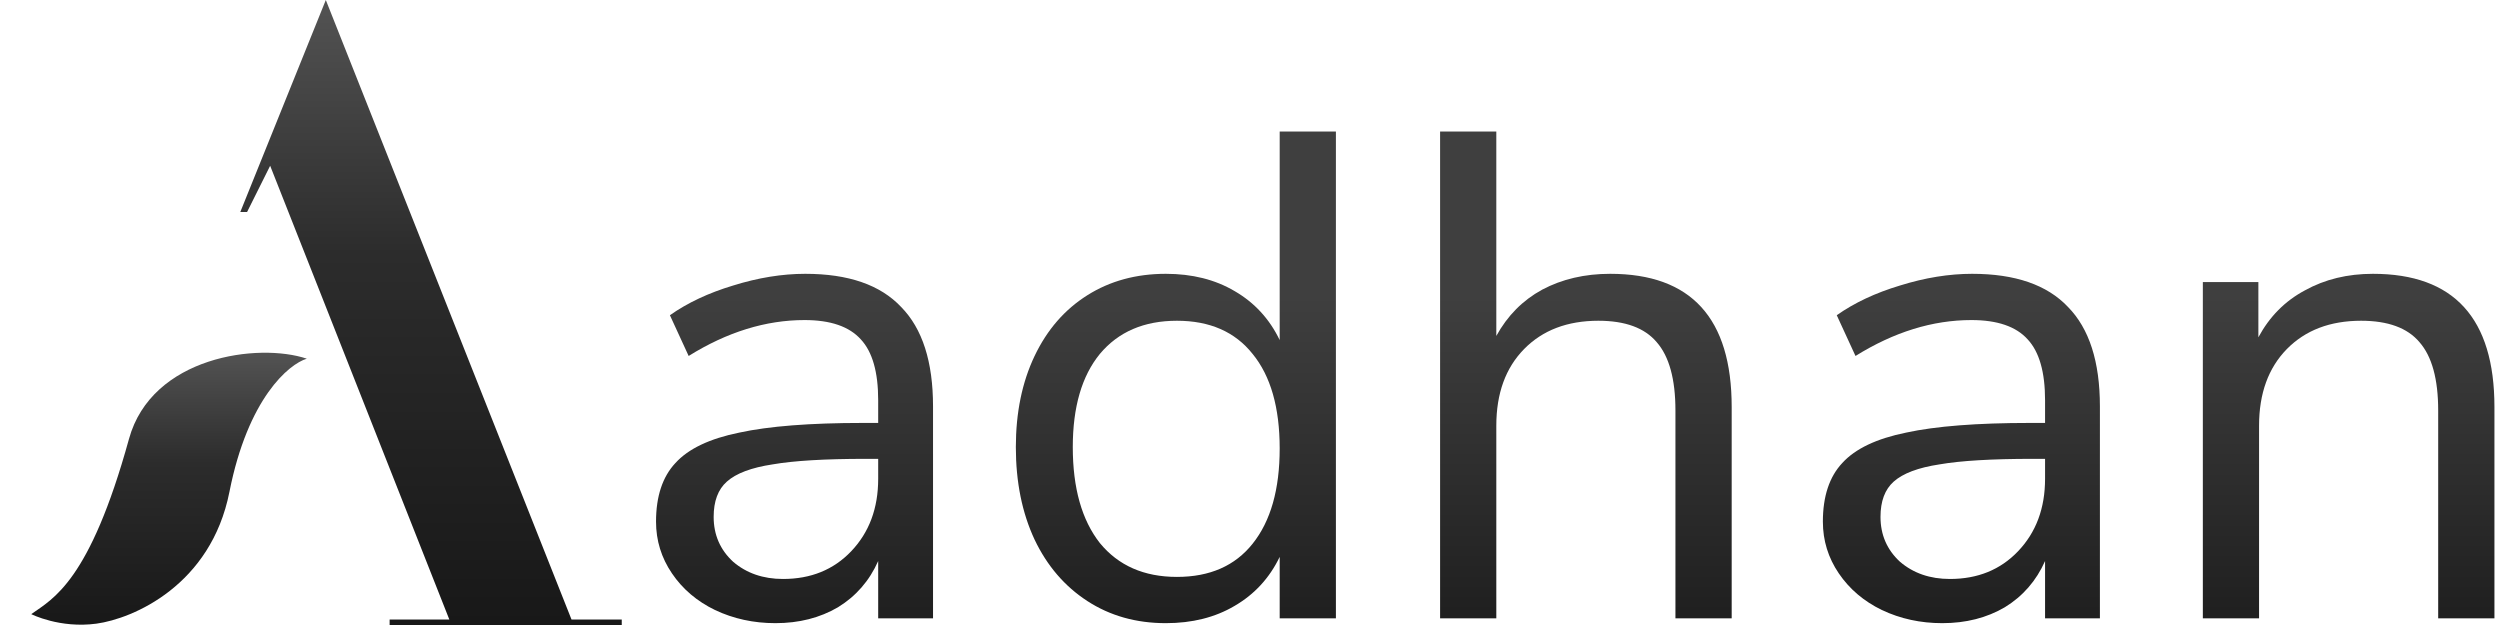 <svg width="80" height="20" viewBox="0 0 80 20" fill="none" xmlns="http://www.w3.org/2000/svg">
<path d="M7.907 6.783H7.69L10.426 0L18.289 19.826H19.896V20H12.468V19.826H14.379L8.645 5.304L7.907 6.783Z" fill="url(#paint0_linear_351_57)"/>
<path d="M4.128 14.044C2.868 18.609 1.695 19.16 1 19.652C1 19.652 1.912 20.116 3.085 19.957C4.258 19.797 6.751 18.731 7.342 15.739C7.933 12.748 9.239 11.652 9.818 11.478C8.269 10.957 4.856 11.405 4.128 14.044Z" fill="url(#paint1_linear_351_57)"/>
<path d="M25.769 8.762C27.147 8.762 28.169 9.115 28.835 9.822C29.517 10.514 29.857 11.575 29.857 13.004V19.786H28.102V17.953C27.821 18.586 27.391 19.079 26.814 19.433C26.236 19.771 25.569 19.941 24.814 19.941C24.118 19.941 23.474 19.801 22.881 19.521C22.303 19.241 21.844 18.851 21.504 18.35C21.163 17.849 20.993 17.297 20.993 16.693C20.993 15.883 21.2 15.257 21.615 14.815C22.029 14.359 22.711 14.035 23.659 13.843C24.607 13.637 25.925 13.534 27.613 13.534H28.102V12.805C28.102 11.906 27.917 11.258 27.547 10.861C27.176 10.448 26.577 10.242 25.747 10.242C24.503 10.242 23.266 10.625 22.037 11.391L21.437 10.087C22 9.69 22.674 9.373 23.459 9.137C24.259 8.887 25.029 8.762 25.769 8.762ZM25.058 18.527C25.947 18.527 26.673 18.232 27.236 17.643C27.813 17.039 28.102 16.266 28.102 15.323V14.683H27.702C26.399 14.683 25.407 14.742 24.725 14.86C24.044 14.963 23.555 15.147 23.259 15.412C22.977 15.662 22.837 16.038 22.837 16.539C22.837 17.113 23.044 17.592 23.459 17.975C23.888 18.343 24.422 18.527 25.058 18.527Z" fill="url(#paint2_linear_351_57)"/>
<path d="M42.749 4.21V19.786H40.95V17.82C40.624 18.497 40.142 19.02 39.506 19.389C38.883 19.757 38.15 19.941 37.306 19.941C36.358 19.941 35.521 19.705 34.796 19.234C34.07 18.763 33.507 18.107 33.107 17.268C32.707 16.413 32.507 15.427 32.507 14.307C32.507 13.203 32.707 12.23 33.107 11.391C33.507 10.551 34.07 9.903 34.796 9.447C35.521 8.99 36.358 8.762 37.306 8.762C38.15 8.762 38.883 8.946 39.506 9.314C40.142 9.682 40.624 10.205 40.95 10.883V4.21H42.749ZM37.662 18.461C38.713 18.461 39.52 18.107 40.083 17.4C40.661 16.678 40.95 15.662 40.95 14.351C40.95 13.04 40.661 12.031 40.083 11.325C39.52 10.617 38.713 10.264 37.662 10.264C36.61 10.264 35.788 10.617 35.196 11.325C34.618 12.031 34.329 13.026 34.329 14.307C34.329 15.618 34.618 16.642 35.196 17.378C35.788 18.1 36.61 18.461 37.662 18.461Z" fill="url(#paint3_linear_351_57)"/>
<path d="M51.526 8.762C54.118 8.762 55.414 10.183 55.414 13.026V19.786H53.614V13.136C53.614 12.135 53.414 11.405 53.014 10.949C52.629 10.492 52.007 10.264 51.148 10.264C50.156 10.264 49.363 10.566 48.771 11.17C48.178 11.774 47.882 12.591 47.882 13.622V19.786H46.083V4.21H47.882V10.75C48.238 10.102 48.726 9.609 49.348 9.27C49.985 8.931 50.711 8.762 51.526 8.762Z" fill="url(#paint4_linear_351_57)"/>
<path d="M63.109 8.762C64.486 8.762 65.508 9.115 66.175 9.822C66.856 10.514 67.197 11.575 67.197 13.004V19.786H65.442V17.953C65.16 18.586 64.731 19.079 64.153 19.433C63.575 19.771 62.909 19.941 62.154 19.941C61.457 19.941 60.813 19.801 60.221 19.521C59.643 19.241 59.184 18.851 58.843 18.35C58.502 17.849 58.332 17.297 58.332 16.693C58.332 15.883 58.539 15.257 58.954 14.815C59.369 14.359 60.05 14.035 60.998 13.843C61.946 13.637 63.264 13.534 64.953 13.534H65.442V12.805C65.442 11.906 65.256 11.258 64.886 10.861C64.516 10.448 63.916 10.242 63.087 10.242C61.842 10.242 60.606 10.625 59.376 11.391L58.776 10.087C59.339 9.69 60.013 9.373 60.798 9.137C61.598 8.887 62.368 8.762 63.109 8.762ZM62.398 18.527C63.286 18.527 64.012 18.232 64.575 17.643C65.153 17.039 65.442 16.266 65.442 15.323V14.683H65.042C63.738 14.683 62.746 14.742 62.065 14.86C61.383 14.963 60.895 15.147 60.598 15.412C60.317 15.662 60.176 16.038 60.176 16.539C60.176 17.113 60.383 17.592 60.798 17.975C61.228 18.343 61.761 18.527 62.398 18.527Z" fill="url(#paint5_linear_351_57)"/>
<path d="M75.934 8.762C78.526 8.762 79.822 10.183 79.822 13.026V19.786H78.022V13.136C78.022 12.135 77.823 11.405 77.423 10.949C77.038 10.492 76.415 10.264 75.556 10.264C74.564 10.264 73.772 10.566 73.179 11.17C72.587 11.774 72.29 12.591 72.29 13.622V19.786H70.491V9.027H72.268V10.794C72.624 10.132 73.12 9.631 73.757 9.292C74.394 8.938 75.12 8.762 75.934 8.762Z" fill="url(#paint6_linear_351_57)"/>
<defs>
<linearGradient id="paint0_linear_351_57" x1="13.793" y1="0" x2="13.793" y2="20" gradientUnits="userSpaceOnUse">
<stop stop-color="#535353"/>
<stop offset="0.406" stop-color="#2C2C2C"/>
<stop offset="1" stop-color="#181818"/>
</linearGradient>
<linearGradient id="paint1_linear_351_57" x1="5.409" y1="11.287" x2="5.409" y2="19.99" gradientUnits="userSpaceOnUse">
<stop stop-color="#535353"/>
<stop offset="0.406" stop-color="#2C2C2C"/>
<stop offset="1" stop-color="#181818"/>
</linearGradient>
<linearGradient id="paint2_linear_351_57" x1="50.407" y1="9.483" x2="50.407" y2="21.219" gradientUnits="userSpaceOnUse">
<stop stop-color="#3F3F3F"/>
<stop offset="1" stop-color="#1B1B1B"/>
</linearGradient>
<linearGradient id="paint3_linear_351_57" x1="50.407" y1="9.483" x2="50.407" y2="21.219" gradientUnits="userSpaceOnUse">
<stop stop-color="#3F3F3F"/>
<stop offset="1" stop-color="#1B1B1B"/>
</linearGradient>
<linearGradient id="paint4_linear_351_57" x1="50.407" y1="9.483" x2="50.407" y2="21.219" gradientUnits="userSpaceOnUse">
<stop stop-color="#3F3F3F"/>
<stop offset="1" stop-color="#1B1B1B"/>
</linearGradient>
<linearGradient id="paint5_linear_351_57" x1="50.407" y1="9.483" x2="50.407" y2="21.219" gradientUnits="userSpaceOnUse">
<stop stop-color="#3F3F3F"/>
<stop offset="1" stop-color="#1B1B1B"/>
</linearGradient>
<linearGradient id="paint6_linear_351_57" x1="50.407" y1="9.483" x2="50.407" y2="21.219" gradientUnits="userSpaceOnUse">
<stop stop-color="#3F3F3F"/>
<stop offset="1" stop-color="#1B1B1B"/>
</linearGradient>
</defs>
</svg>
